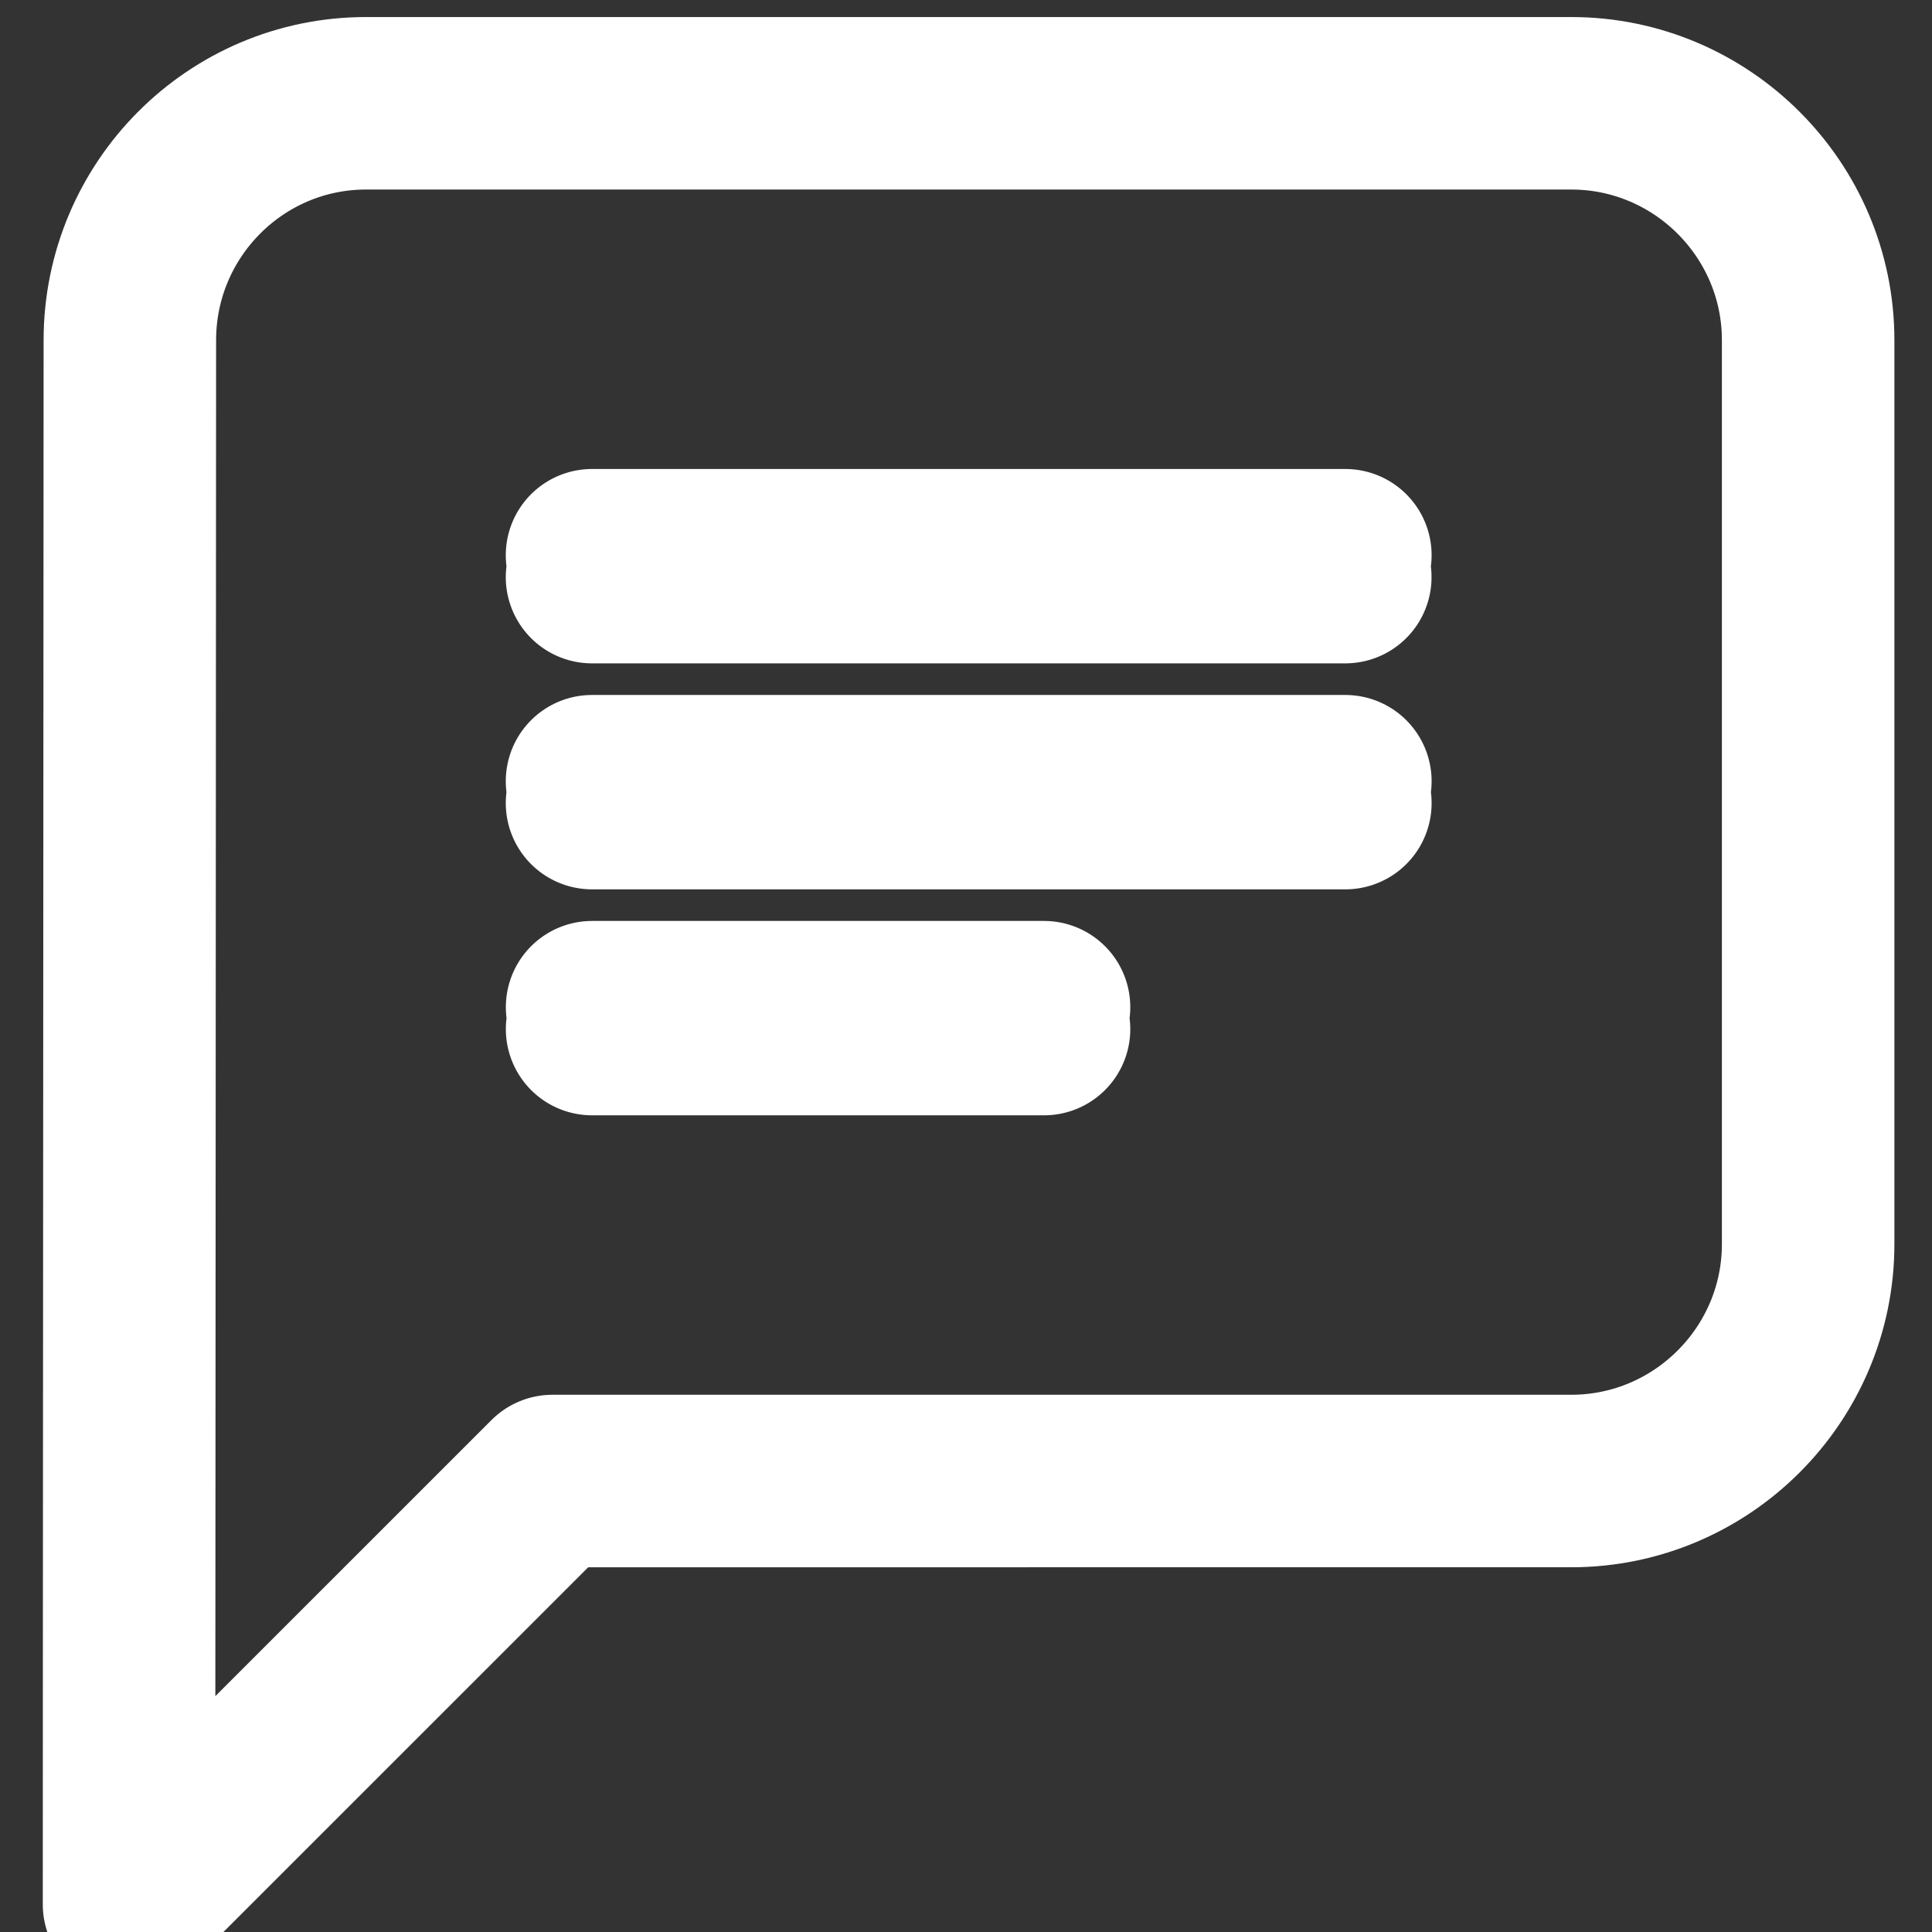 <svg xmlns="http://www.w3.org/2000/svg" width="28" height="28" viewBox="0 0 28 28">
    <rect x="0" y="0" width="28" height="28" fill="#333333" stroke="none"/>
    <path fill="none" stroke="#FFF" stroke-linecap="round" stroke-linejoin="round" stroke-width="2.5" d="M8.007 21.464L1.87 27.6l.001-3.02.011-19.65c0-1.891 1.532-3.433 3.423-3.433h17.467c1.891 0 3.433 1.542 3.433 3.433v13.1c0 1.892-1.542 3.434-3.433 3.434H8.007zm.574-9.825h10.917c-.088 0-.158-.071-.158-.159 0-.087.07-.158.158-.158H8.58c.087 0 .158.07.158.158s-.07.159-.158.159zm6.55 2.958h-6.55c.087 0 .158.071.158.158 0 .088-.07.159-.158.159h6.55c-.087 0-.158-.071-.158-.159 0-.087.07-.158.158-.158zm4.367-6.55H8.58c.087 0 .158.07.158.158s-.07.159-.158.159h10.917c-.088 0-.158-.071-.158-.159 0-.087.07-.158.158-.158z"/>
</svg>
